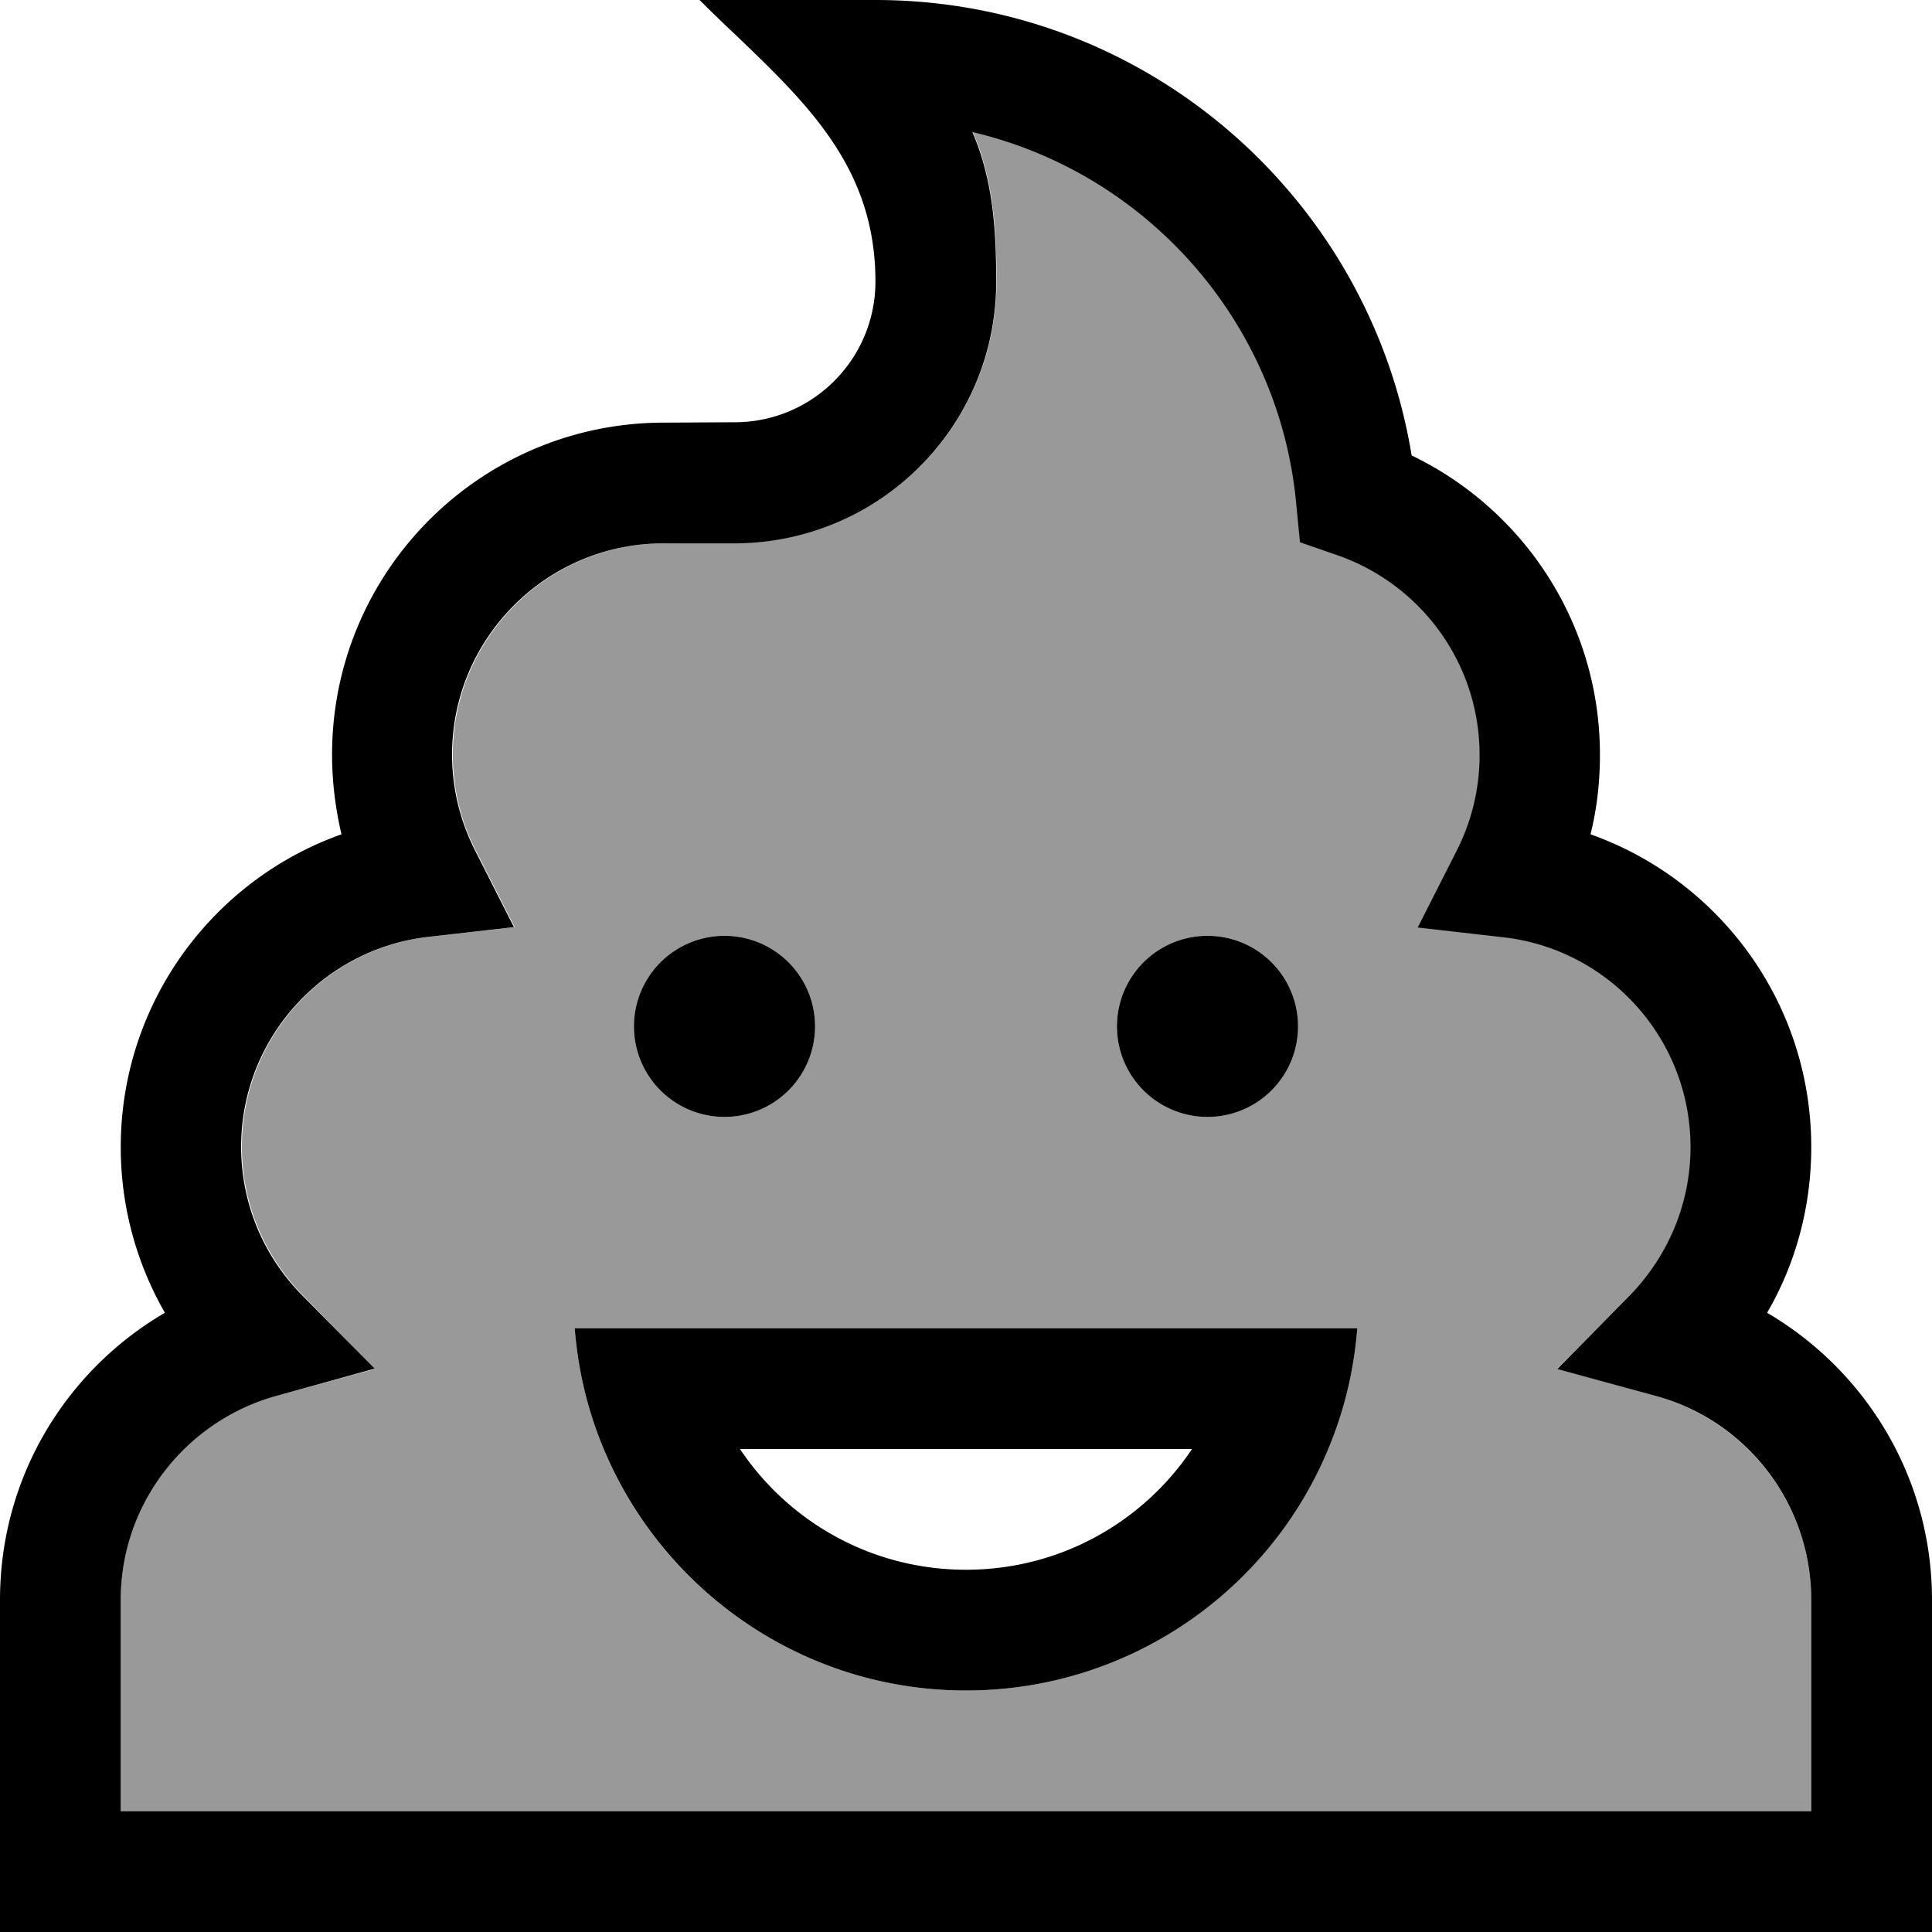 <svg fill="currentColor" xmlns="http://www.w3.org/2000/svg" viewBox="0 0 512 512"><!--! Font Awesome Pro 7.0.1 by @fontawesome - https://fontawesome.com License - https://fontawesome.com/license (Commercial License) Copyright 2025 Fonticons, Inc. --><path opacity=".4" fill="currentColor" d="M32 424l0 56 448 0 0-56c0-25.7-17.4-47.4-41-54l-26.3-7.3 19.2-19.4c10-10.1 16.2-24 16.2-39.4 0-28.7-21.7-52.4-49.5-55.6l-22.8-2.6 10.4-20.5c3.8-7.6 6-16.1 6-25.2 0-24.5-15.8-45.4-37.8-53l-9.8-3.4-1-10.3c-4.5-48.3-39.7-87.6-85.8-98.4 5.5 12.8 6.3 26 6.3 39.7 0 38.3-31 69.3-69.3 69.3L176 144c-30.9 0-56 25.1-56 56 0 9.1 2.2 17.7 6 25.2l10.4 20.5-22.8 2.6c-27.9 3.2-49.5 26.9-49.5 55.6 0 15.3 6.2 29.2 16.2 39.4L99.3 362.8 73 370c-23.7 6.5-41 28.3-41 54zm120.3-72l207.4 0c-.9 11.3-3.5 22-7.7 32-15.7 37.6-52.8 64-96 64s-80.4-26.4-96-64c-4.2-10-6.8-20.7-7.7-32zM216 272a24 24 0 1 1 -48 0 24 24 0 1 1 48 0zm128 0a24 24 0 1 1 -48 0 24 24 0 1 1 48 0z"/><path fill="currentColor" d="M232 0L185.4 0c3.2 3.2 6.4 6.3 9.6 9.3 19.4 18.6 37 35.5 37 65.3 0 20.6-16.7 37.3-37.3 37.3L176 112c-48.6 0-88 39.4-88 88 0 7.2 .9 14.3 2.5 21.1-34.1 12.1-58.5 44.7-58.5 82.9 0 16 4.3 31 11.7 43.9-26.2 15.3-43.7 43.6-43.7 76.1l0 88 512 0 0-88c0-32.5-17.6-60.8-43.7-76.1 7.5-12.9 11.7-27.9 11.7-43.9 0-38.3-24.4-70.8-58.5-82.9 1.7-6.8 2.5-13.8 2.5-21.1 0-35-20.4-65.1-49.9-79.3-11.2-68.4-70.5-120.7-142.1-120.7zm32 74.7c0-13.7-.8-26.9-6.3-39.7 46.1 10.8 81.3 50.2 85.8 98.4l1 10.3 9.8 3.4c22 7.6 37.8 28.4 37.8 53 0 9.1-2.2 17.7-6 25.2l-10.4 20.5 22.8 2.6c27.9 3.2 49.5 26.9 49.5 55.6 0 15.3-6.2 29.2-16.2 39.4L412.7 362.8 439 370c23.7 6.5 41 28.3 41 54l0 56-448 0 0-56c0-25.7 17.4-47.4 41-54l26.3-7.3-19.2-19.4c-10-10.1-16.2-24-16.2-39.4 0-28.7 21.7-52.4 49.5-55.6l22.8-2.6-10.4-20.5c-3.8-7.6-6-16.1-6-25.2 0-30.9 25.1-56 56-56l18.7 0C233 144 264 113 264 74.7zM192 296a24 24 0 1 0 0-48 24 24 0 1 0 0 48zm152-24a24 24 0 1 0 -48 0 24 24 0 1 0 48 0zM256 416c-25 0-47-12.7-59.9-32l119.8 0C303 403.3 281 416 256 416zM152.3 352c.9 11.3 3.5 22 7.7 32 15.7 37.6 52.8 64 96 64s80.4-26.4 96-64c4.2-10 6.8-20.7 7.7-32l-207.4 0z"/></svg>